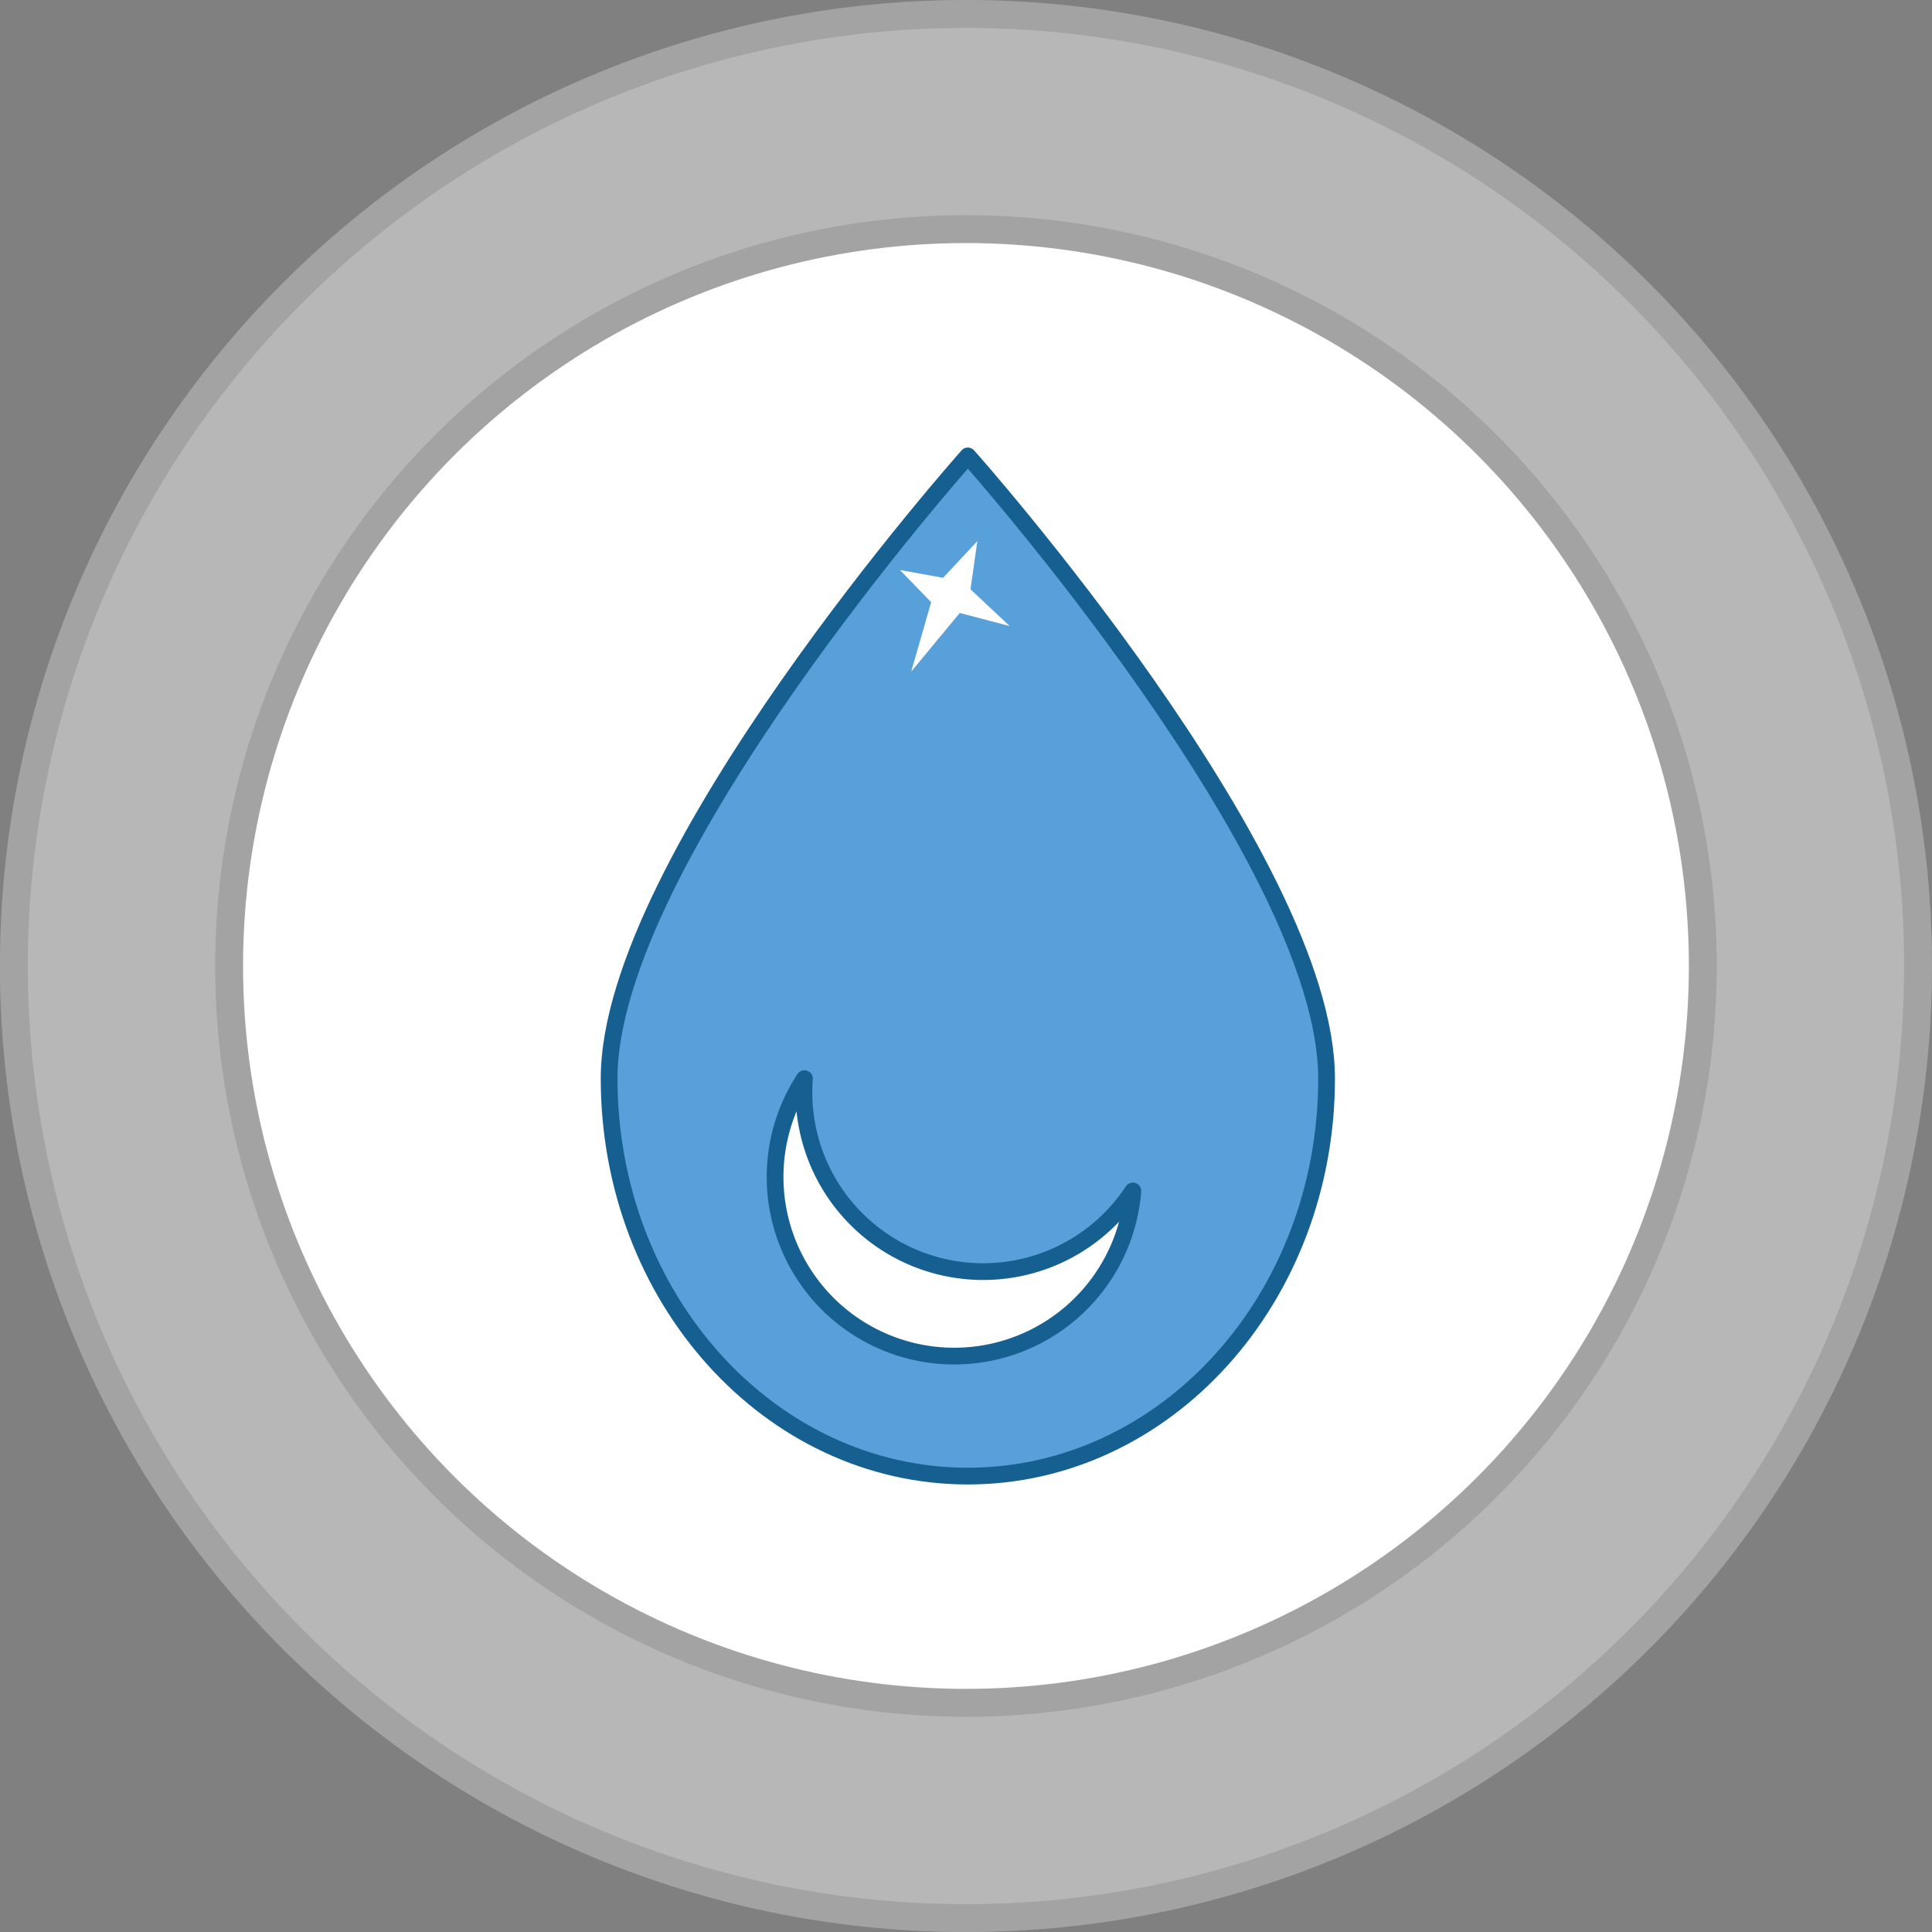 <svg xmlns="http://www.w3.org/2000/svg" viewBox="0 0 276.93 276.93"><rect x="0" y="0" width="276.93" height="276.93" fill="#808080" stroke="none"/><defs><style>.cls-1{fill:#b7b7b7;}.cls-1,.cls-2{stroke:#a3a3a3;}.cls-1,.cls-2,.cls-3{stroke-miterlimit:10;stroke-width:4px;}.cls-2,.cls-6,.cls-7{fill:#fff;}.cls-3{fill:#face43;stroke:#cc8c2f;}.cls-4{fill:#353535;}.cls-5{fill:#57a0da;}.cls-5,.cls-6{stroke:#166091;stroke-linecap:round;stroke-linejoin:round;stroke-width:2.4px;}</style></defs><g id="Layer_2" data-name="Layer 2"><g id="Layer_1-2" data-name="Layer 1"><path class="cls-1" d="M274.93,138.46A136.47,136.47,0,1,1,138.46,2,136.47,136.47,0,0,1,274.93,138.46Z"/><circle class="cls-2" cx="138.46" cy="138.46" r="105.62"/><path class="cls-3" d="M103.92,176a12.31,12.31,0,0,0-2.57-2.39A4.45,4.45,0,0,1,103.92,176Z"/><path class="cls-4" d="M104.18,176a12.71,12.71,0,0,0-2.56-2.39A4.46,4.46,0,0,1,104.18,176Z"/><path class="cls-5" d="M87.31,154.58c0-31.49,51.42-89.23,51.42-89.23s51.42,57.74,51.42,89.23-23,57-51.42,57S87.31,186.06,87.31,154.58Z"/><path class="cls-6" d="M162.38,170.71a25.68,25.68,0,1,1-47.07-16.1,25.69,25.69,0,0,0,47.07,16.1Z"/><polygon class="cls-7" points="140.09 77.56 139.11 84.47 144.73 89.74 137.57 87.86 130.61 96.27 133.47 86.32 129 81.71 135.18 82.82 140.09 77.56"/></g></g></svg>